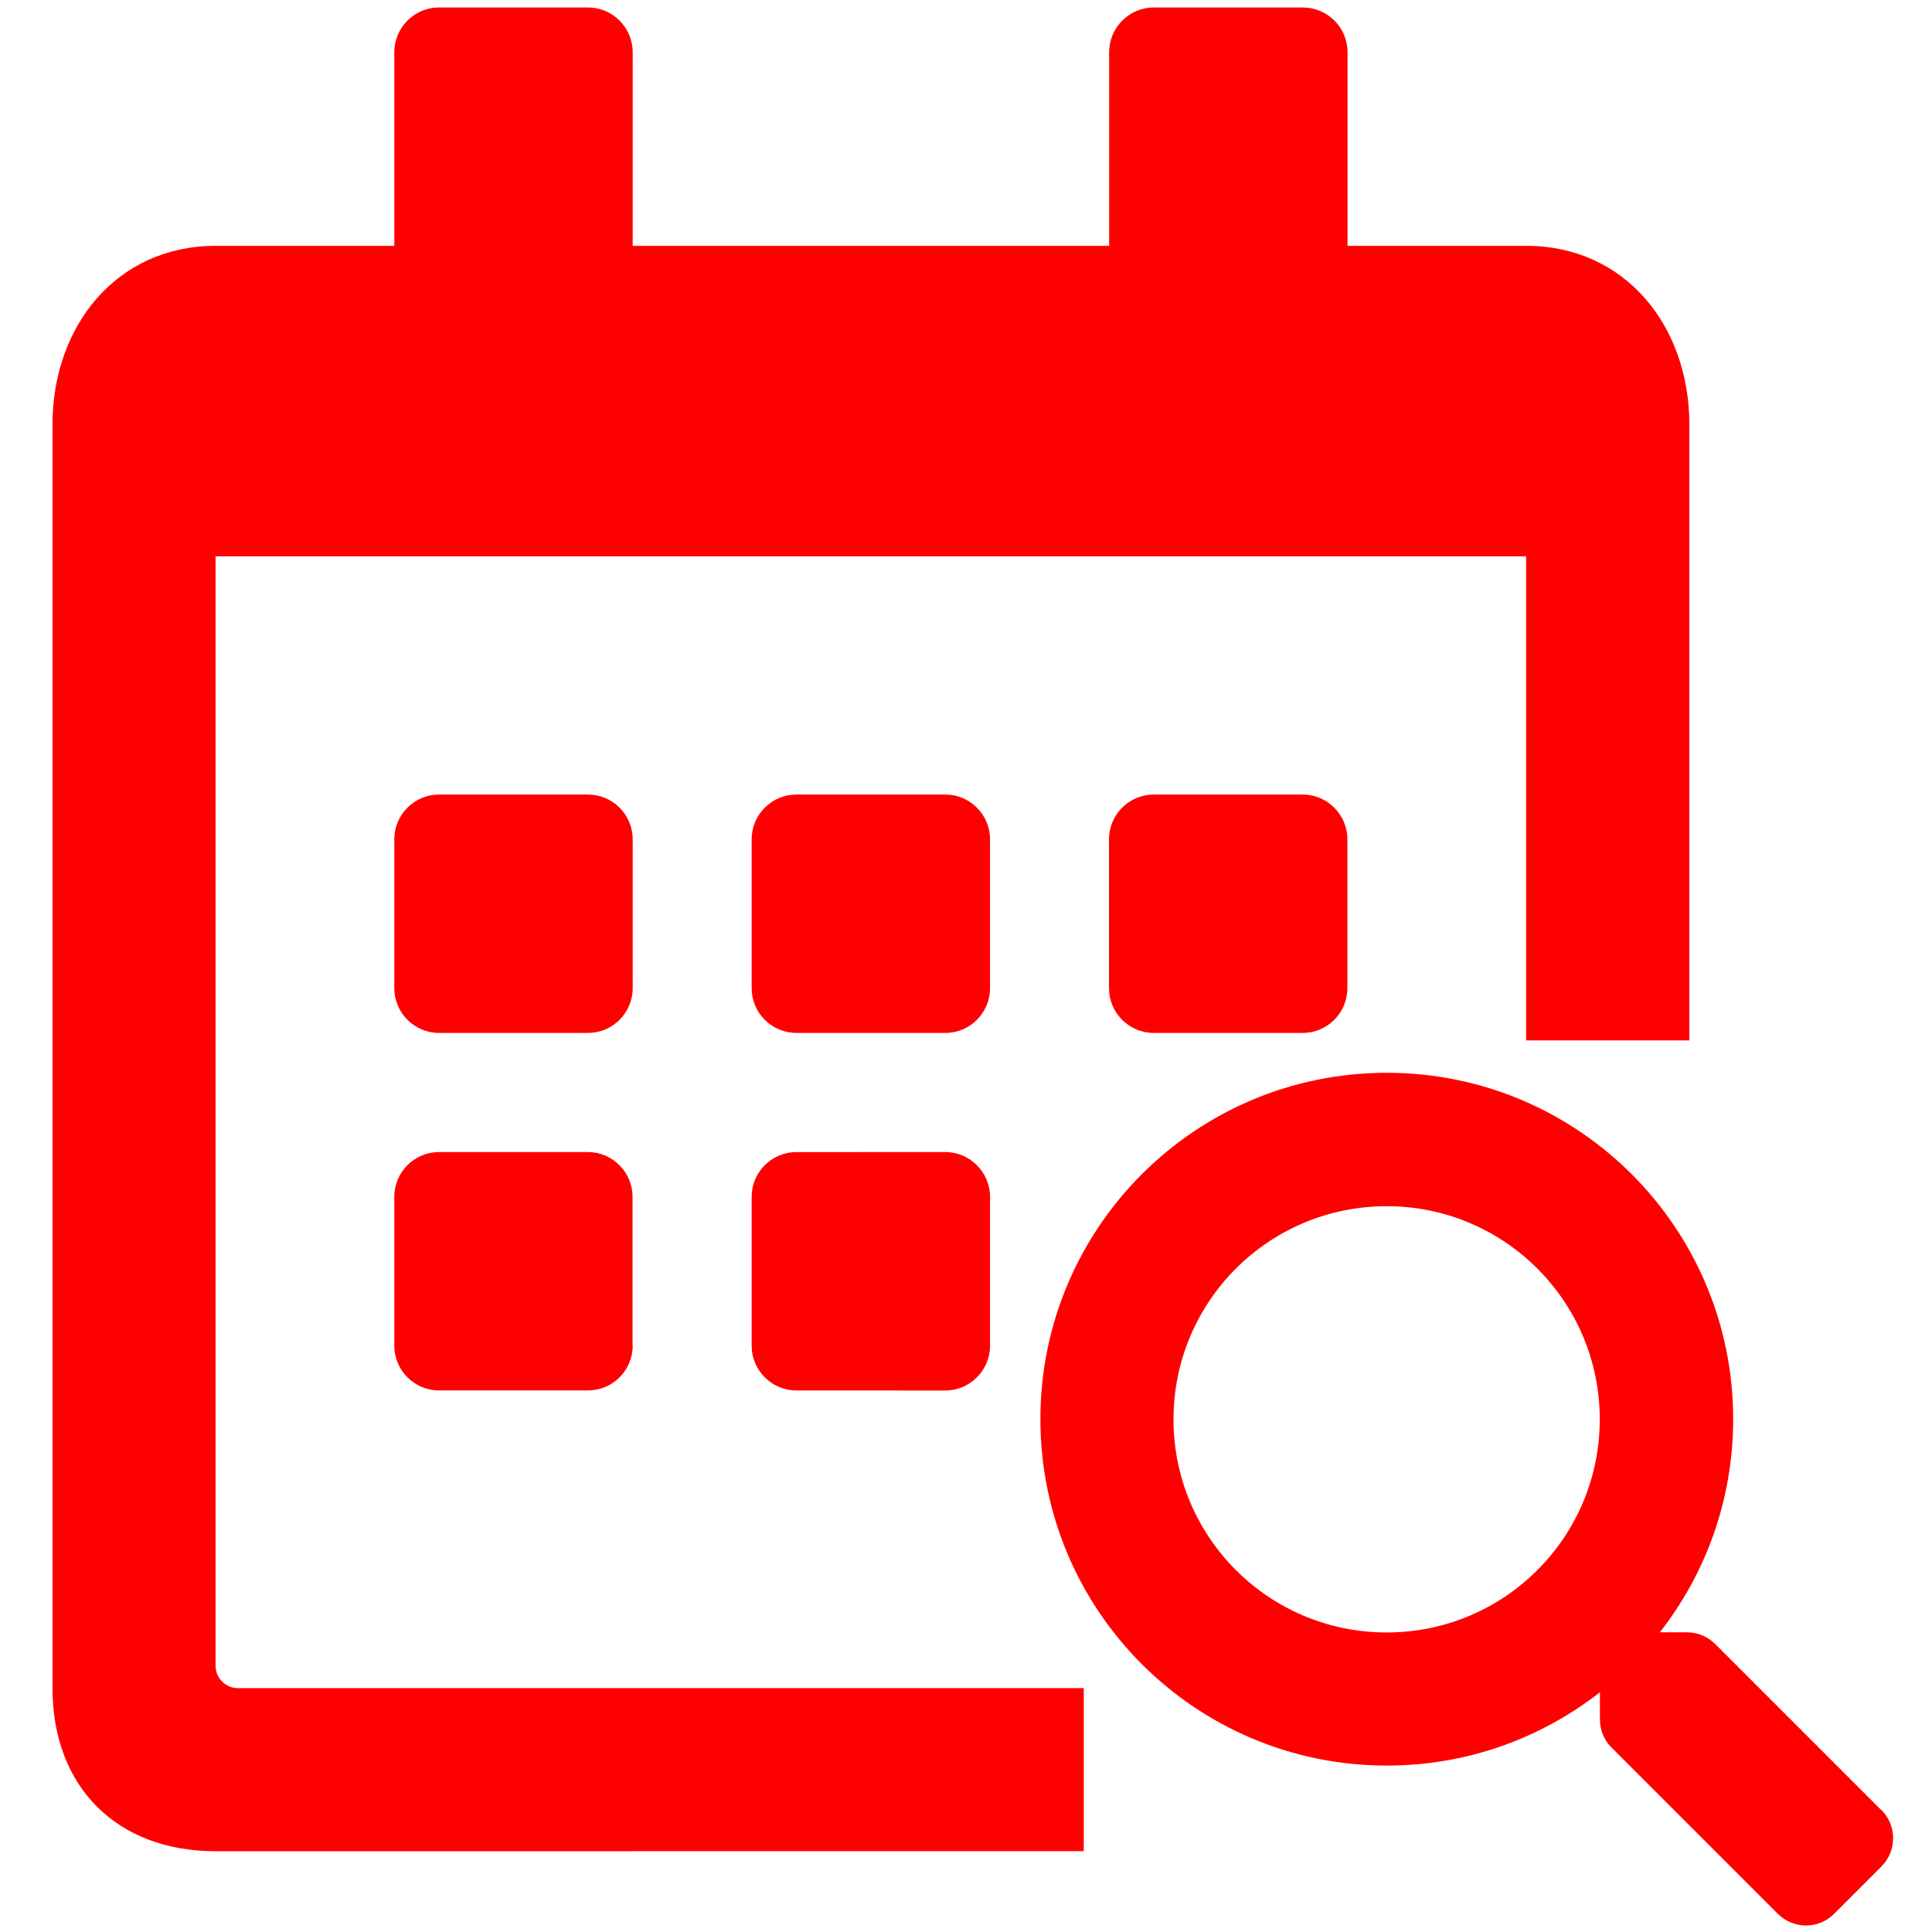 <?xml version="1.0" encoding="UTF-8" standalone="no"?>
<svg
   xmlns:dc="http://purl.org/dc/elements/1.1/"
   xmlns:cc="http://creativecommons.org/ns#"
   xmlns:rdf="http://www.w3.org/1999/02/22-rdf-syntax-ns#"
   xmlns:svg="http://www.w3.org/2000/svg"
   xmlns="http://www.w3.org/2000/svg"
   xmlns:sodipodi="http://sodipodi.sourceforge.net/DTD/sodipodi-0.dtd"
   xmlns:inkscape="http://www.inkscape.org/namespaces/inkscape"
   width="48"
   height="48"
   viewBox="0 0 12.7 12.7"
   version="1.1"
   id="svg8"
   inkscape:version="1.0 (4035a4fb49, 2020-05-01)"
   sodipodi:docname="search&amp;book.svg">
  <defs
     id="defs2" />
  <sodipodi:namedview
     id="base"
     pagecolor="#ffffff"
     bordercolor="#666666"
     borderopacity="1.0"
     inkscape:pageopacity="0.0"
     inkscape:pageshadow="2"
     inkscape:zoom="17.708333"
     inkscape:cx="24"
     inkscape:cy="23.118212"
     inkscape:document-units="mm"
     inkscape:current-layer="layer1"
     inkscape:document-rotation="0"
     showgrid="false"
     units="px"
     inkscape:window-width="1274"
     inkscape:window-height="1040"
     inkscape:window-x="156"
     inkscape:window-y="0"
     inkscape:window-maximized="0"
     inkscape:snap-global="false" />
  <g
     inkscape:label="Layer 1"
     inkscape:groupmode="layer"
     id="layer1">
    <path
       style="fill:#ff0000;stroke:none;stroke-width:0.024;stroke-opacity:1"
       d="M 3.864,6.79 H 2.886 c -0.162,0 -0.294,-0.132 -0.294,-0.294 V 5.517 c 0,-0.162 0.132,-0.294 0.294,-0.294 h 0.979 c 0.162,0 0.294,0.132 0.294,0.294 v 0.979 c 0,0.162 -0.132,0.294 -0.294,0.294 z M 6.508,6.496 V 5.517 c 0,-0.162 -0.132,-0.294 -0.294,-0.294 H 5.235 c -0.162,0 -0.294,0.132 -0.294,0.294 v 0.979 c 0,0.162 0.132,0.294 0.294,0.294 h 0.979 c 0.162,0 0.294,-0.132 0.294,-0.294 z m 2.349,0 V 5.517 c 0,-0.162 -0.132,-0.294 -0.294,-0.294 H 7.584 c -0.162,0 -0.294,0.132 -0.294,0.294 v 0.979 c 0,0.162 0.132,0.294 0.294,0.294 h 0.979 c 0.162,0 0.294,-0.132 0.294,-0.294 z M 6.508,8.845 6.508,7.867 C 6.508,7.705 6.375,7.573 6.214,7.573 l -0.979,1.759e-4 c -0.162,2.91e-5 -0.294,0.132 -0.294,0.294 v 0.979 c 0,0.162 0.132,0.294 0.294,0.294 l 0.979,4.042e-4 c 0.162,6.65e-5 0.294,-0.133 0.294,-0.294 z m -2.35,0 V 7.867 c 0,-0.162 -0.132,-0.294 -0.294,-0.294 H 2.886 c -0.162,0 -0.294,0.132 -0.294,0.294 v 0.979 c 0,0.162 0.132,0.294 0.294,0.294 h 0.979 c 0.162,0 0.294,-0.132 0.294,-0.294 z M 10.032,6.839 V 3.657 H 1.417 v 7.293 c 0,0.081 0.066,0.147 0.147,0.147 l 5.56,-4.09e-4 v 1.072 L 1.417,12.169 c -0.649,0 -1.072,-0.423 -1.072,-1.072 V 2.791 c 0,-0.649 0.423,-1.175 1.072,-1.175 H 2.592 V 0.343 c 0,-0.162 0.132,-0.294 0.294,-0.294 h 0.979 c 0.162,0 0.294,0.132 0.294,0.294 V 1.616 H 7.291 V 0.343 c 0,-0.162 0.132,-0.294 0.294,-0.294 h 0.979 c 0.162,0 0.294,0.132 0.294,0.294 V 1.616 h 1.175 c 0.649,0 1.072,0.526 1.072,1.175 v 4.048 z"
       id="path38"
       sodipodi:nodetypes="ssssssssssssssssssssssssssssssssssssssssssssscccsccccssscssssccsssscsccc" />
    <path
       sodipodi:nodetypes="csscsssscscscsccsssss"
       style="fill:#ff0000;stroke-width:0.011"
       d="m 12.367,11.899 -1.092,-1.092 c -0.049,-0.049 -0.116,-0.077 -0.186,-0.077 h -0.178 c 0.302,-0.386 0.482,-0.873 0.482,-1.401 0,-1.258 -1.019,-2.277 -2.277,-2.277 -1.258,0 -2.277,1.019 -2.277,2.277 0,1.258 1.019,2.277 2.277,2.277 0.529,0 1.015,-0.18 1.401,-0.482 v 0.178 c 0,0.07 0.027,0.137 0.077,0.186 l 1.092,1.092 c 0.103,0.103 0.269,0.103 0.371,0 l 0.31,-0.31 c 0.103,-0.103 0.103,-0.269 9.97e-4,-0.372 z M 9.115,10.731 c -0.774,0 -1.401,-0.626 -1.401,-1.401 0,-0.774 0.626,-1.401 1.401,-1.401 0.774,0 1.401,0.626 1.401,1.401 0,0.774 -0.626,1.401 -1.401,1.401 z"
       id="path17" />
  </g>
</svg>
